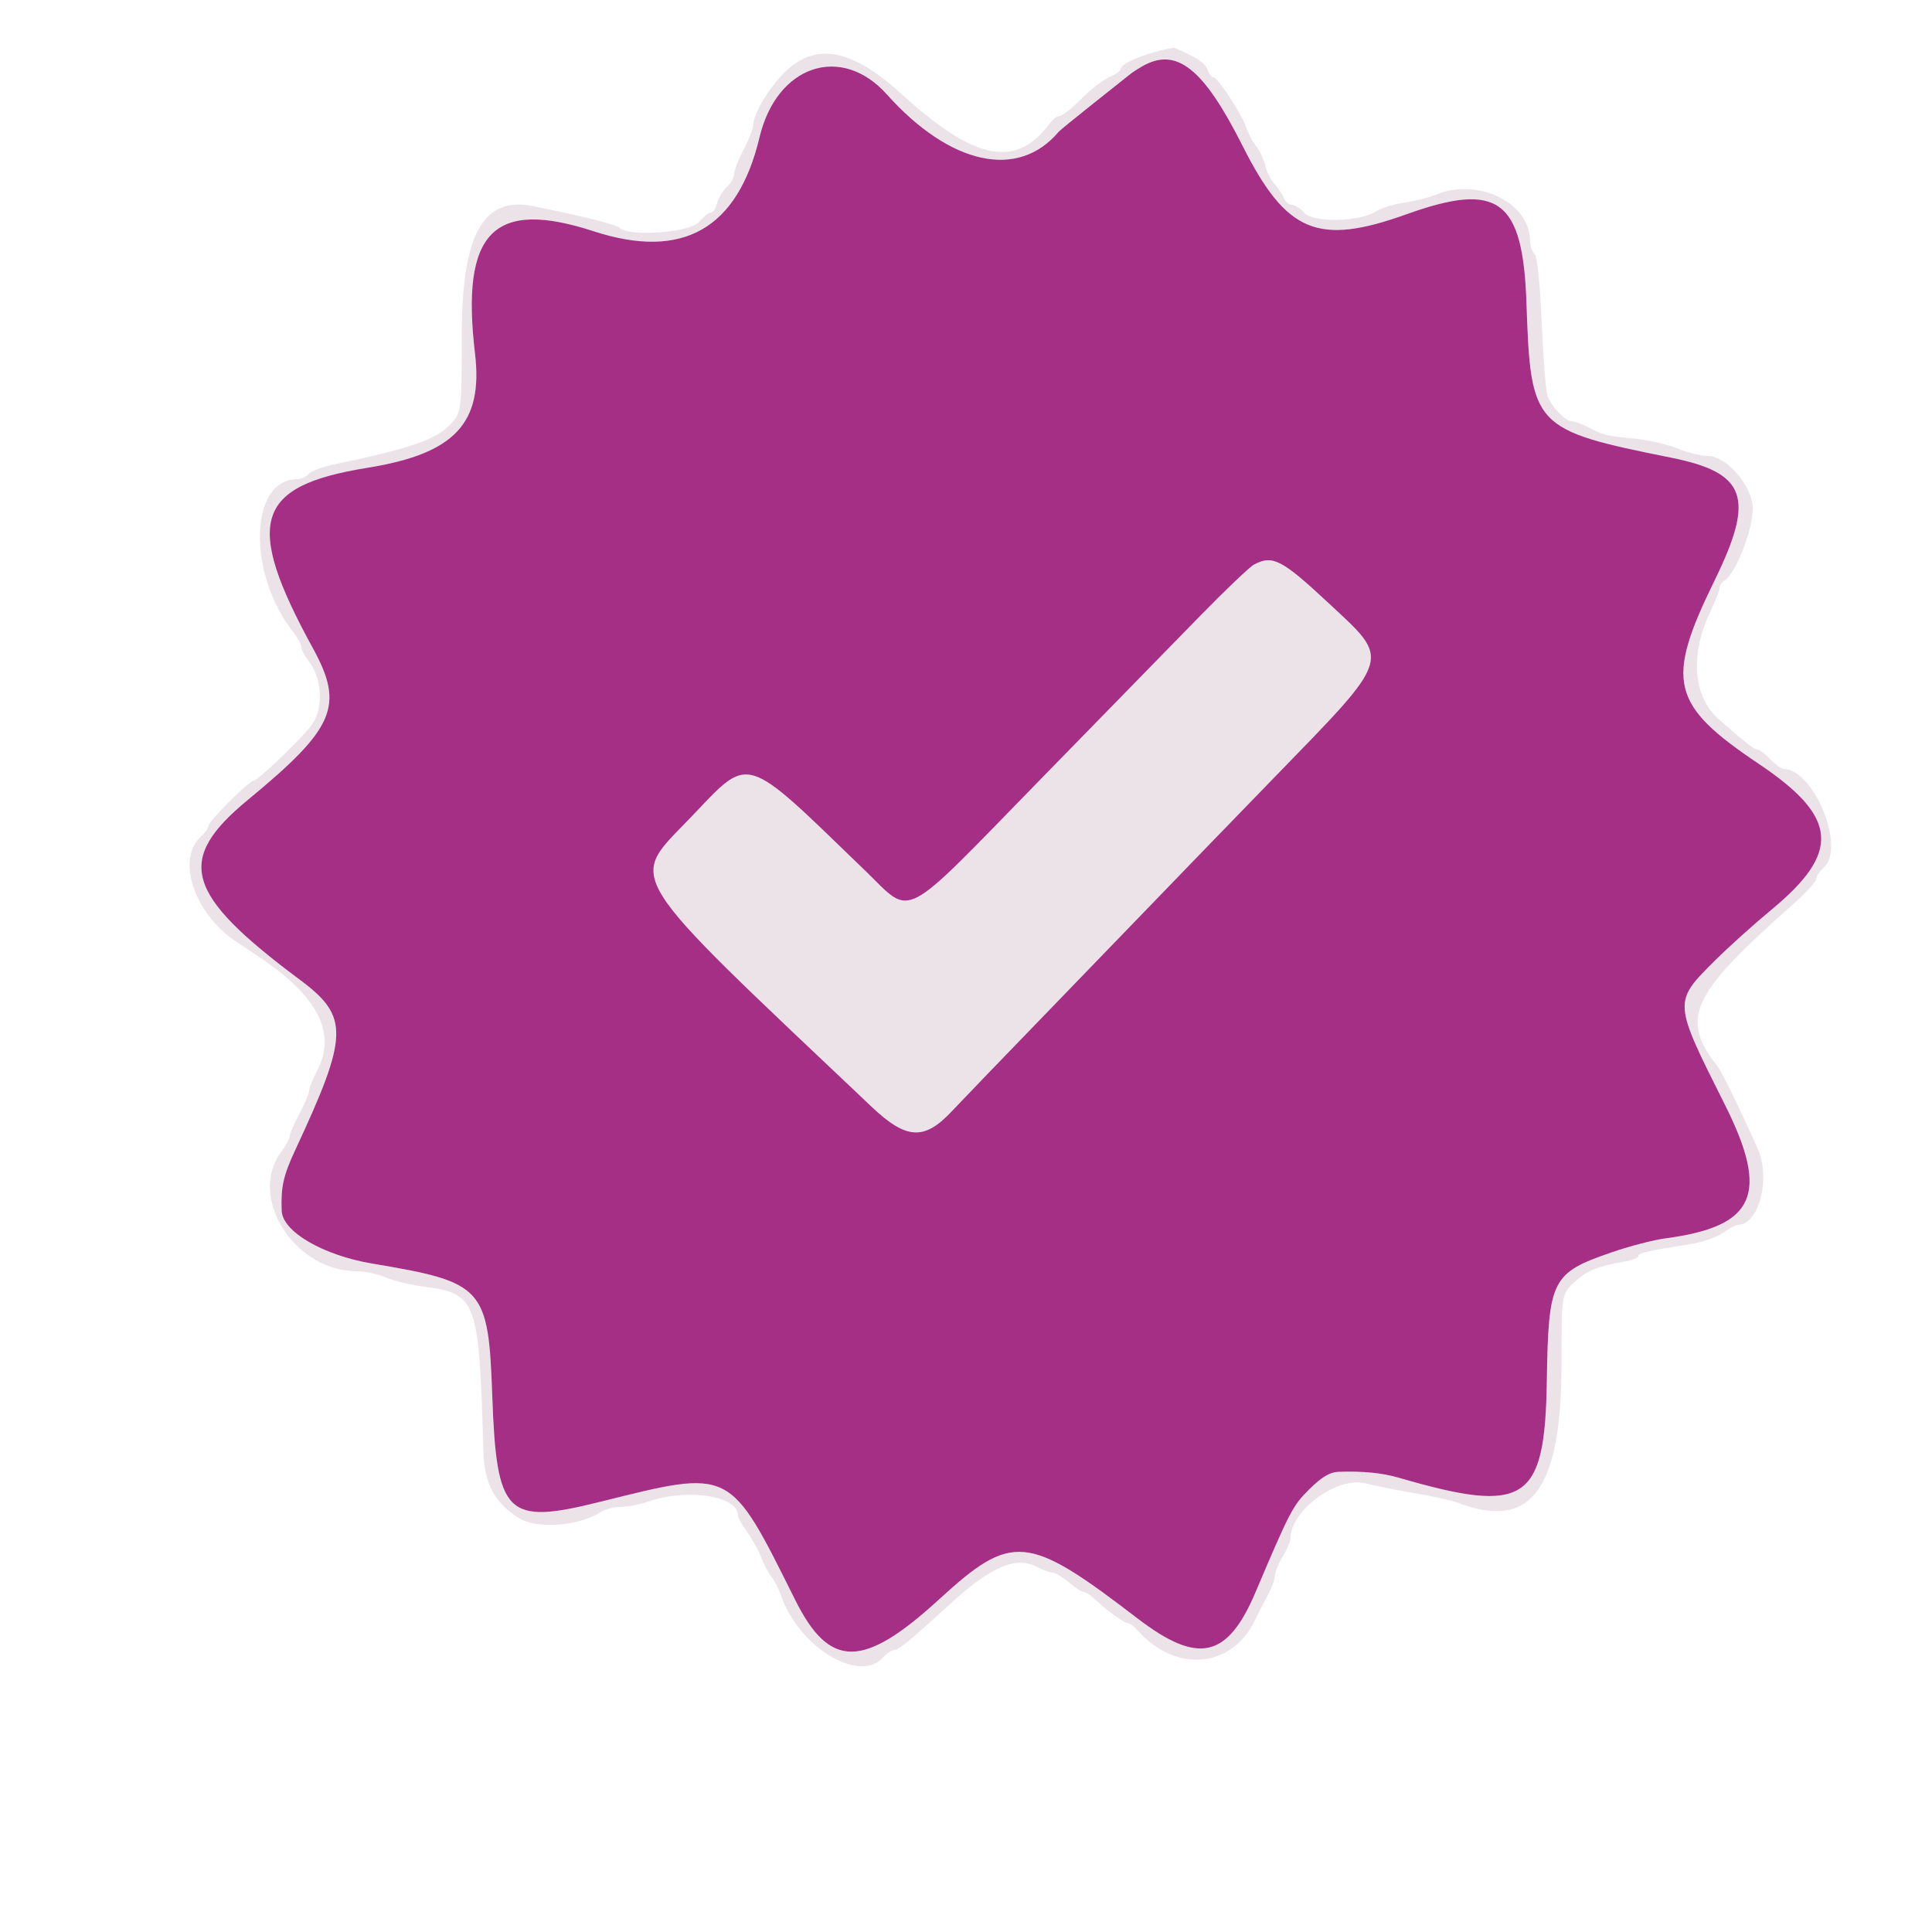 <svg xmlns="http://www.w3.org/2000/svg" width="500" height="500" viewBox="400 300 500 500" version="1.1"><path d="M 698.994 313.428 C 693.698 314.886, 690 316.730, 690 317.914 C 690 318.378, 688.710 319.292, 687.133 319.945 C 685.555 320.598, 682.293 323.119, 679.883 325.546 C 677.472 327.974, 674.963 329.969, 674.307 329.980 C 673.650 329.991, 672.525 330.799, 671.807 331.777 C 662.999 343.752, 652.380 341.696, 633.302 324.323 C 617.564 309.991, 607.130 310.403, 597.624 325.730 C 596.181 328.057, 595 330.845, 595 331.927 C 595 333.009, 593.875 336.010, 592.500 338.596 C 591.125 341.182, 590 344.061, 590 344.994 C 590 345.927, 589.140 347.468, 588.090 348.419 C 587.039 349.369, 585.906 351.239, 585.571 352.574 C 585.236 353.908, 584.517 355, 583.974 355 C 583.431 355, 582.009 356.125, 580.813 357.500 C 578.455 360.212, 562.735 361.335, 560.361 358.961 C 559.496 358.096, 550.971 355.962, 537.899 353.339 C 525.010 350.752, 519.519 360.722, 519.508 386.728 C 519.500 406.956, 519.500 406.956, 516 410.351 C 512.314 413.926, 505.492 416.204, 486.737 420.122 C 483.568 420.784, 480.475 421.927, 479.865 422.663 C 479.255 423.398, 477.942 424, 476.949 424 C 464.550 424, 463.899 448.343, 475.890 463.588 C 477.051 465.063, 478 466.823, 478 467.500 C 478 468.177, 478.890 469.861, 479.977 471.244 C 483.560 475.799, 483.747 483.951, 480.363 488.019 C 476.526 492.631, 466.707 502, 465.710 502 C 464.525 502, 454 512.491, 454 513.673 C 454 514.232, 453.109 515.497, 452.020 516.482 C 445.505 522.378, 450.256 536.476, 461.220 543.782 C 463.463 545.277, 465.980 546.950, 466.812 547.500 C 482.164 557.649, 487.173 567.299, 482.121 576.993 C 480.954 579.231, 480 581.614, 480 582.289 C 480 582.964, 478.875 585.629, 477.500 588.212 C 476.125 590.795, 475 593.397, 475 593.995 C 475 594.592, 473.988 596.450, 472.750 598.124 C 464.059 609.880, 476.203 629, 492.361 629 C 494.398 629, 497.737 629.716, 499.782 630.592 C 501.827 631.467, 506.467 632.571, 510.094 633.045 C 523.331 634.774, 524.039 636.766, 525.073 675.244 C 525.307 683.955, 527.941 688.947, 534.417 692.948 C 539.017 695.791, 550.049 694.936, 555.473 691.317 C 556.557 690.592, 558.863 690, 560.597 690 C 562.330 690, 565.493 689.392, 567.624 688.648 C 577.805 685.096, 591 687.100, 591 692.198 C 591 692.810, 592.040 694.704, 593.311 696.406 C 594.583 698.108, 596.232 701.075, 596.976 703 C 597.720 704.925, 598.925 707.204, 599.652 708.065 C 600.380 708.926, 601.505 711.151, 602.154 713.011 C 606.781 726.286, 622.386 735.756, 628.500 729 C 629.495 727.900, 630.815 727, 631.432 727 C 632.624 727, 635.368 724.739, 646.325 714.733 C 656.544 705.401, 662.989 702.703, 668.364 705.506 C 669.940 706.328, 671.782 707, 672.459 707 C 673.135 707, 674.996 708.124, 676.594 709.499 C 678.193 710.873, 679.912 711.998, 680.416 711.999 C 680.920 711.999, 682.045 712.673, 682.916 713.495 C 686.191 716.585, 690.823 720, 691.739 720 C 692.262 720, 693.547 720.958, 694.595 722.130 C 704.300 732.980, 718.778 731.714, 724.691 719.500 C 725.489 717.850, 726.989 714.925, 728.023 713 C 729.058 711.075, 729.926 708.723, 729.952 707.774 C 729.978 706.825, 730.898 704.575, 731.996 702.774 C 733.094 700.973, 733.994 698.864, 733.996 698.088 C 734.015 690.854, 746.147 681.996, 753.416 683.906 C 755.662 684.497, 761.325 685.622, 766 686.407 C 770.675 687.192, 775.767 688.322, 777.315 688.917 C 796.167 696.168, 804.113 685.571, 804.122 653.166 C 804.127 633.526, 803.830 634.810, 809.450 630.190 C 811.319 628.654, 815.022 627.400, 820.250 626.532 C 822.313 626.189, 824 625.539, 824 625.086 C 824 624.259, 826.588 623.662, 837.236 622.033 C 840.391 621.551, 844.286 620.221, 845.891 619.078 C 847.496 617.935, 849.226 617, 849.737 617 C 855.212 617, 858.342 604.982, 854.883 597.239 C 850.314 587.011, 845.637 577.429, 844.516 576 C 834.729 563.525, 837.571 557.395, 863.924 534.138 C 867.266 531.188, 870 528.221, 870 527.543 C 870 526.865, 870.900 525.495, 872 524.500 C 877.715 519.328, 869.455 499.109, 861.575 498.983 C 860.984 498.973, 859.440 497.848, 858.145 496.483 C 856.850 495.117, 855.391 494, 854.903 494 C 854.008 494, 851.776 492.260, 844.877 486.184 C 838.196 480.300, 837.306 469.572, 842.574 458.434 C 843.909 455.614, 845 452.810, 845 452.203 C 845 451.596, 845.563 450.740, 846.252 450.300 C 849.518 448.213, 854.277 435.333, 853.557 430.530 C 852.682 424.697, 846.471 418, 841.936 418 C 840.250 418, 836.762 417.138, 834.185 416.084 C 831.608 415.030, 826.800 413.903, 823.500 413.579 C 815.571 412.801, 815.035 412.674, 811.300 410.695 C 809.539 409.763, 807.480 409, 806.724 409 C 805.115 409, 801.644 405.372, 800.505 402.500 C 800.069 401.400, 799.392 392.938, 799.001 383.695 C 798.563 373.327, 797.852 366.452, 797.145 365.745 C 796.515 365.115, 796 363.620, 796 362.422 C 796 352.484, 782.515 345.833, 771.606 350.391 C 769.879 351.113, 766.224 352.030, 763.483 352.429 C 760.743 352.829, 757.391 353.870, 756.035 354.742 C 751.831 357.447, 739.916 357.686, 737.595 355.112 C 736.547 353.950, 735.071 353, 734.314 353 C 733.557 353, 732.637 352.212, 732.269 351.250 C 731.902 350.288, 730.813 348.652, 729.850 347.615 C 728.887 346.578, 727.821 344.462, 727.481 342.912 C 727.140 341.362, 726.055 339.060, 725.068 337.797 C 724.082 336.534, 722.937 334.375, 722.525 333 C 721.555 329.769, 715.159 320, 714.014 320 C 713.530 320, 712.847 319.092, 712.495 317.983 C 711.973 316.340, 709.401 314.649, 704 312.397 C 703.725 312.282, 701.472 312.746, 698.994 313.428 M 695.512 317.213 C 694.419 317.847, 693.069 318.729, 692.512 319.174 C 691.955 319.618, 687.675 323.021, 683 326.735 C 678.325 330.450, 674.275 333.756, 674 334.083 C 663.497 346.563, 645.925 342.745, 629.500 324.414 C 617.706 311.252, 601.017 316.870, 596.570 335.500 C 590.895 359.275, 576.673 367.348, 553.664 359.854 C 527.643 351.379, 519.211 360.061, 522.931 391.500 C 525.068 409.567, 517.663 417.428, 495.078 421.065 C 465.923 425.760, 463.096 435.145, 480.997 467.802 C 489.142 482.661, 486.667 488.433, 464.207 506.955 C 445.246 522.591, 447.777 531.340, 477.715 553.650 C 490.389 563.095, 490.251 567.933, 476.462 597.500 C 473.326 604.225, 472.664 607.165, 472.894 613.340 C 473.097 618.767, 483.636 624.895, 496.452 627.037 C 525.175 631.839, 526.392 633.174, 527.387 661 C 528.505 692.254, 530.983 694.717, 555.237 688.689 C 589.546 680.161, 588.650 679.710, 605.824 714.125 C 614.702 731.915, 623.403 731.886, 642.943 714 C 661.957 696.595, 665.833 696.957, 694.311 718.792 C 710.098 730.897, 717.658 729.221, 724.960 712 C 733.853 691.029, 734.595 689.611, 738.907 685.360 C 742.095 682.217, 744.191 680.973, 746.415 680.903 C 752.846 680.701, 757.650 681.176, 762.026 682.446 C 794.859 691.974, 799.821 688.741, 800.315 657.500 C 800.735 631.023, 801.528 629.458, 817.272 624.045 C 821.797 622.489, 827.975 620.890, 831 620.491 C 854.334 617.415, 858.031 609.046, 846.341 585.765 C 832.969 559.132, 832.987 559.399, 843.857 548.566 C 847.301 545.133, 853.880 539.214, 858.476 535.412 C 876.481 520.520, 875.701 511.459, 855.236 497.728 C 832.359 482.379, 830.915 476.413, 843.733 450.224 C 854.244 428.747, 851.990 422.368, 832.500 418.445 C 796.795 411.259, 796.149 410.568, 795.049 378.457 C 794.129 351.590, 787.810 346.909, 763.993 355.449 C 741.065 363.669, 732.922 360.268, 721.572 337.731 C 711.406 317.544, 704.424 312.047, 695.512 317.213 M 724.500 446.134 C 723.400 446.724, 717.100 452.733, 710.500 459.487 C 703.900 466.241, 685.067 485.529, 668.649 502.348 C 632.681 539.196, 636.314 537.318, 624 525.421 C 592.011 494.514, 594.370 495.236, 578.734 511.577 C 562.600 528.438, 560.030 524.327, 625.500 586.362 C 634.622 595.006, 639.236 595.236, 646.500 587.408 C 648.150 585.630, 659.886 573.449, 672.580 560.338 C 685.274 547.227, 698.033 534.025, 700.934 531 C 703.835 527.975, 716.624 514.768, 729.354 501.652 C 760.640 469.417, 760.068 471.231, 743.742 456 C 731.716 444.781, 729.316 443.550, 724.500 446.134" stroke="none" fill="#ece3e9" fill-rule="evenodd"/><path d="M 695.512 317.213 C 694.419 317.847, 693.069 318.729, 692.512 319.174 C 691.955 319.618, 687.675 323.021, 683 326.735 C 678.325 330.450, 674.275 333.756, 674 334.083 C 663.497 346.563, 645.925 342.745, 629.500 324.414 C 617.706 311.252, 601.017 316.870, 596.570 335.500 C 590.895 359.275, 576.673 367.348, 553.664 359.854 C 527.643 351.379, 519.211 360.061, 522.931 391.500 C 525.068 409.567, 517.663 417.428, 495.078 421.065 C 465.923 425.760, 463.096 435.145, 480.997 467.802 C 489.142 482.661, 486.667 488.433, 464.207 506.955 C 445.246 522.591, 447.777 531.340, 477.715 553.650 C 490.389 563.095, 490.251 567.933, 476.462 597.500 C 473.326 604.225, 472.664 607.165, 472.894 613.340 C 473.097 618.767, 483.636 624.895, 496.452 627.037 C 525.175 631.839, 526.392 633.174, 527.387 661 C 528.505 692.254, 530.983 694.717, 555.237 688.689 C 589.546 680.161, 588.650 679.710, 605.824 714.125 C 614.702 731.915, 623.403 731.886, 642.943 714 C 661.957 696.595, 665.833 696.957, 694.311 718.792 C 710.098 730.897, 717.658 729.221, 724.960 712 C 733.853 691.029, 734.595 689.611, 738.907 685.360 C 742.095 682.217, 744.191 680.973, 746.415 680.903 C 752.846 680.701, 757.650 681.176, 762.026 682.446 C 794.859 691.974, 799.821 688.741, 800.315 657.500 C 800.735 631.023, 801.528 629.458, 817.272 624.045 C 821.797 622.489, 827.975 620.890, 831 620.491 C 854.334 617.415, 858.031 609.046, 846.341 585.765 C 832.969 559.132, 832.987 559.399, 843.857 548.566 C 847.301 545.133, 853.880 539.214, 858.476 535.412 C 876.481 520.520, 875.701 511.459, 855.236 497.728 C 832.359 482.379, 830.915 476.413, 843.733 450.224 C 854.244 428.747, 851.990 422.368, 832.500 418.445 C 796.795 411.259, 796.149 410.568, 795.049 378.457 C 794.129 351.590, 787.810 346.909, 763.993 355.449 C 741.065 363.669, 732.922 360.268, 721.572 337.731 C 711.406 317.544, 704.424 312.047, 695.512 317.213 M 724.500 446.134 C 723.400 446.724, 717.100 452.733, 710.500 459.487 C 703.900 466.241, 685.067 485.529, 668.649 502.348 C 632.681 539.196, 636.314 537.318, 624 525.421 C 592.011 494.514, 594.370 495.236, 578.734 511.577 C 562.600 528.438, 560.030 524.327, 625.500 586.362 C 634.622 595.006, 639.236 595.236, 646.500 587.408 C 648.150 585.630, 659.886 573.449, 672.580 560.338 C 685.274 547.227, 698.033 534.025, 700.934 531 C 703.835 527.975, 716.624 514.768, 729.354 501.652 C 760.640 469.417, 760.068 471.231, 743.742 456 C 731.716 444.781, 729.316 443.550, 724.500 446.134" stroke="none" fill="#a42f85" fill-rule="evenodd"/></svg>